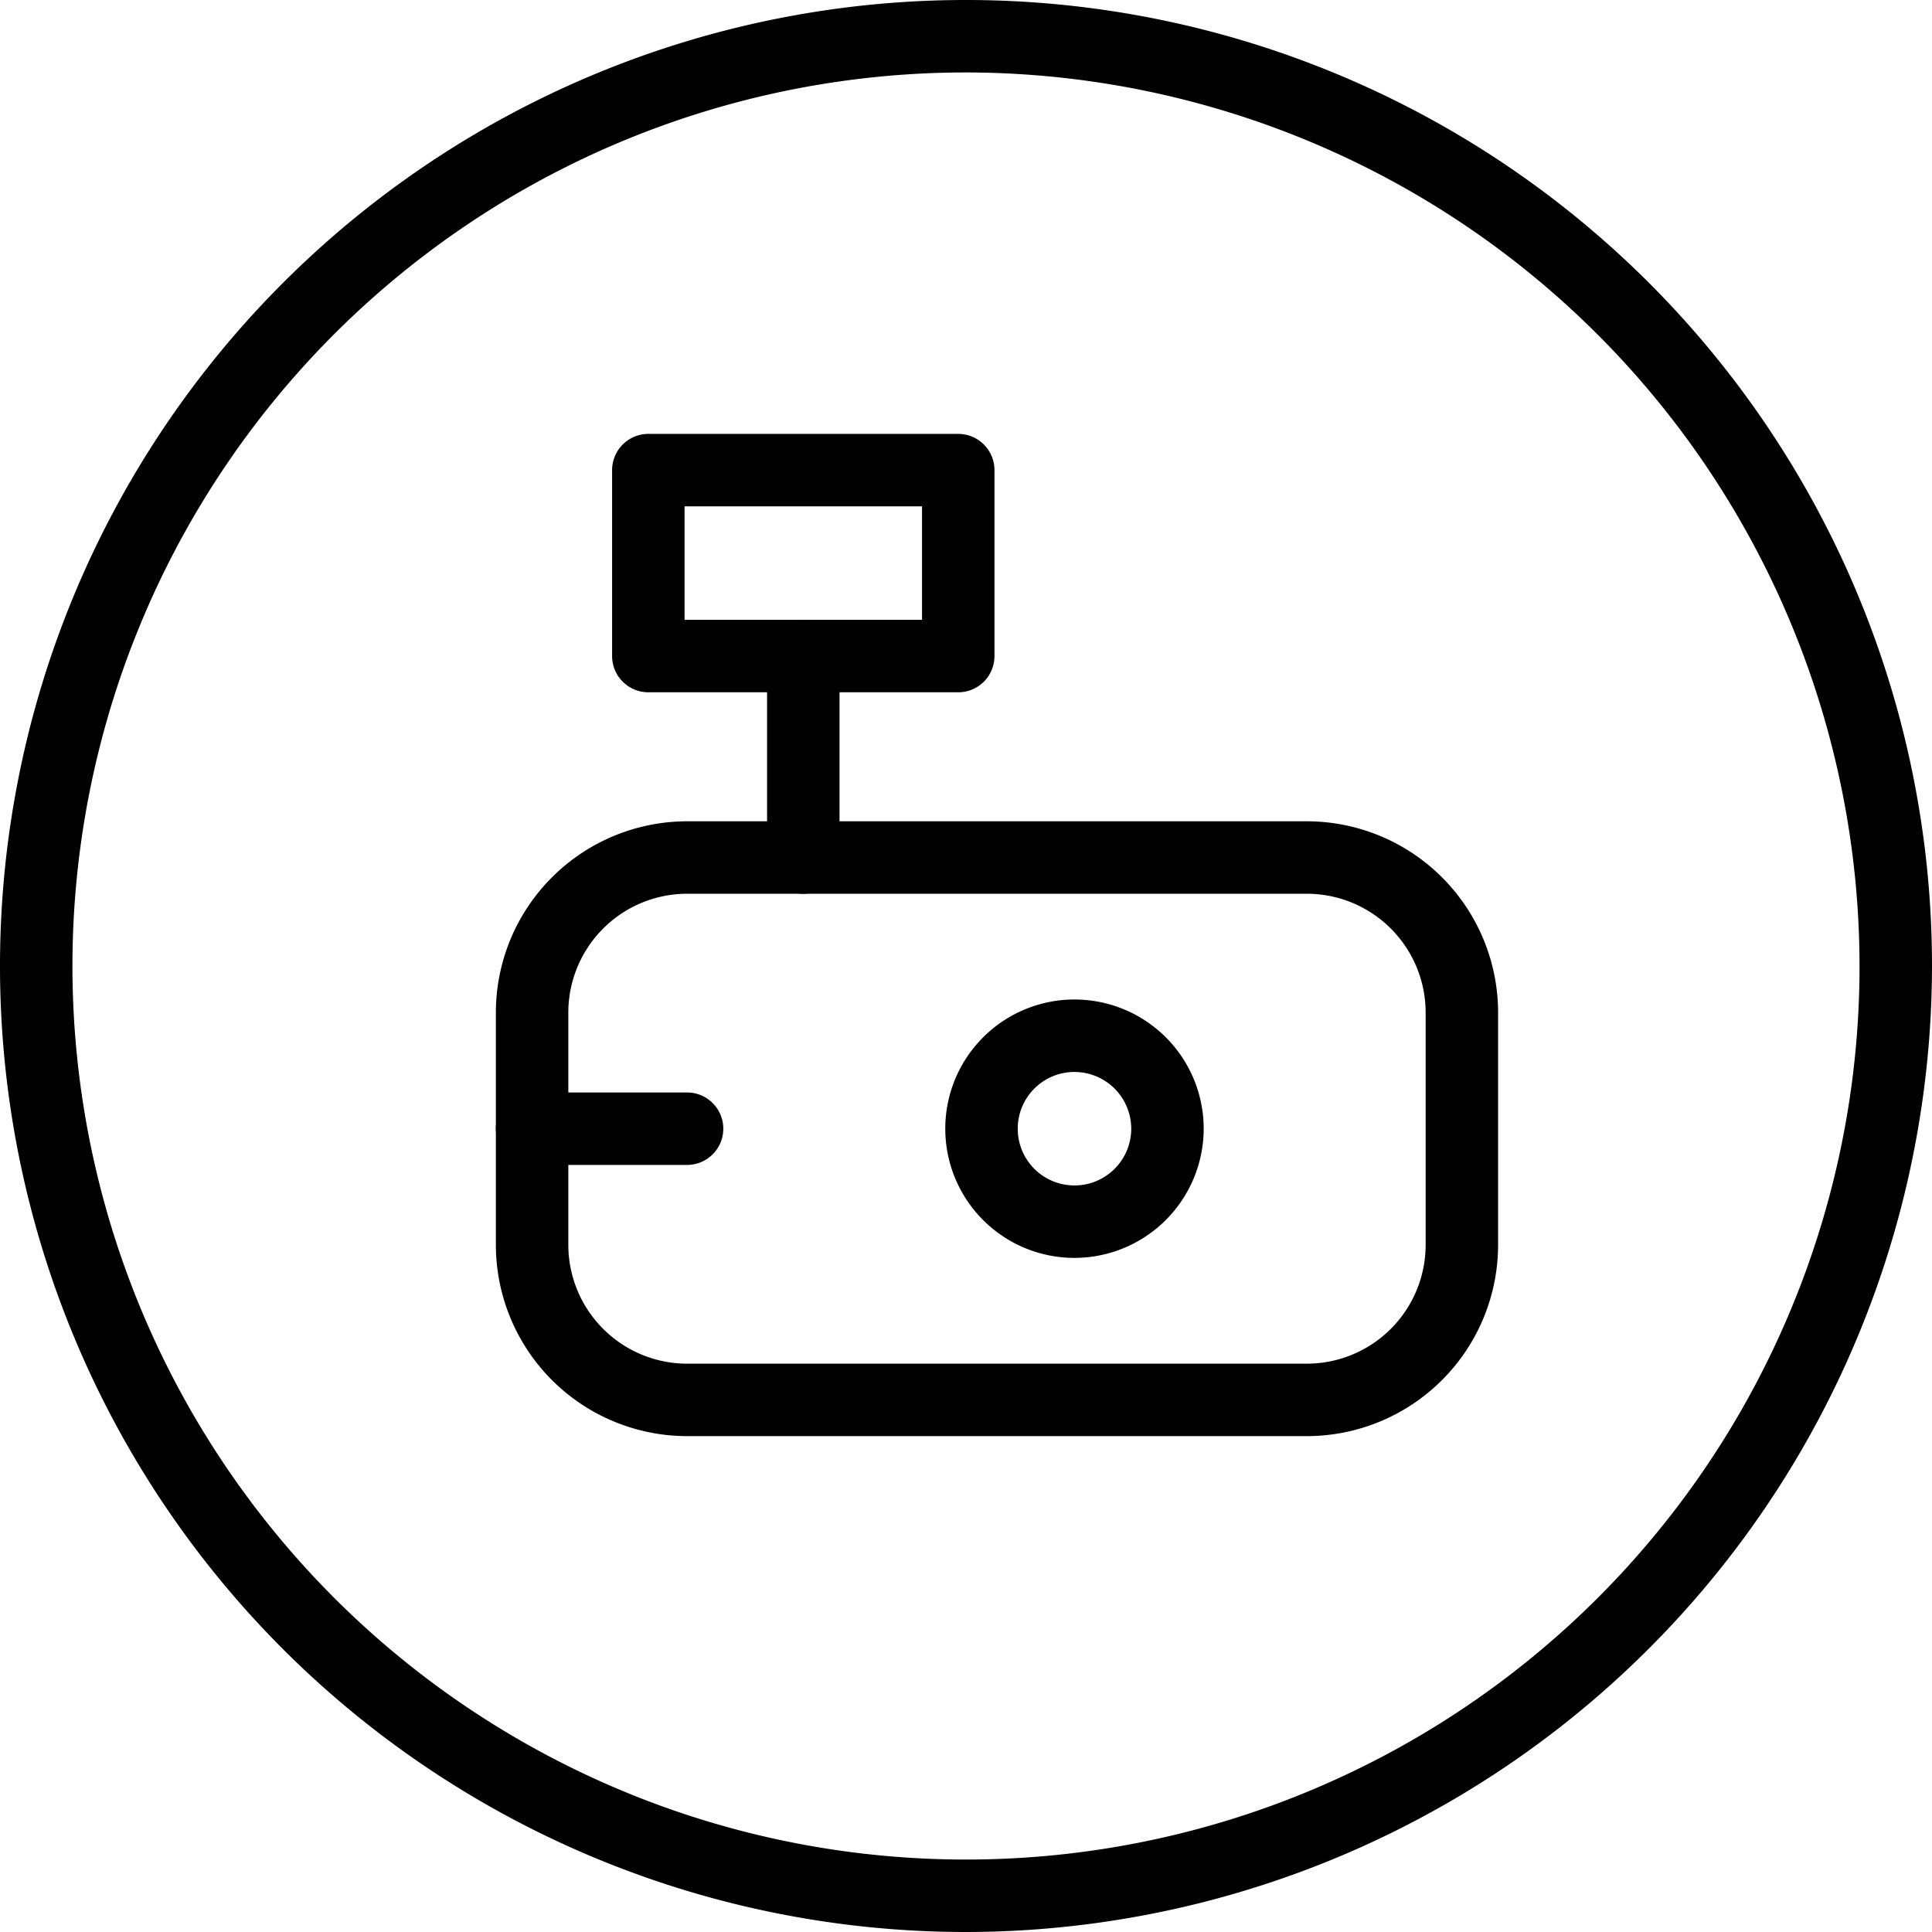 <svg xmlns="http://www.w3.org/2000/svg" viewBox="0 0 80 80"><title>alo_icon_activity_photography-small</title><path d="M40,80A40,40,0,1,1,80,40,40.046,40.046,0,0,1,40,80ZM40,3A37,37,0,1,0,77,40,37.042,37.042,0,0,0,40,3Z"/><path d="M54.116,59.467H28.45a7.926,7.926,0,0,1-7.917-7.917v-9.625a7.926,7.926,0,0,1,7.917-7.917h25.666a7.926,7.926,0,0,1,7.917,7.917v9.625A7.926,7.926,0,0,1,54.116,59.467ZM28.45,37.008a4.923,4.923,0,0,0-4.917,4.917v9.625a4.923,4.923,0,0,0,4.917,4.917h25.666a4.923,4.923,0,0,0,4.917-4.917v-9.625a4.923,4.923,0,0,0-4.917-4.917Z"/><path d="M44.491,52.087a5.35,5.35,0,1,1,5.351-5.35A5.356,5.356,0,0,1,44.491,52.087Zm0-7.7A2.35,2.35,0,1,0,46.842,46.737,2.352,2.352,0,0,0,44.491,44.388Z"/><path d="M33.263,37.008a1.5,1.5,0,0,1-1.5-1.5V27.166a1.5,1.5,0,1,1,3,0v8.342A1.5,1.5,0,0,1,33.263,37.008Z"/><path d="M28.45,48.237h-6.417a1.5,1.5,0,1,1,0-3h6.417a1.5,1.5,0,0,1,0,3Z"/><path d="M39.679,28.666H26.846a1.5,1.5,0,0,1-1.5-1.5V19.467a1.5,1.5,0,0,1,1.5-1.5h12.833a1.5,1.5,0,0,1,1.5,1.5V27.166A1.5,1.5,0,0,1,39.679,28.666Zm-11.333-3h9.833V20.967h-9.833Z"/></svg>